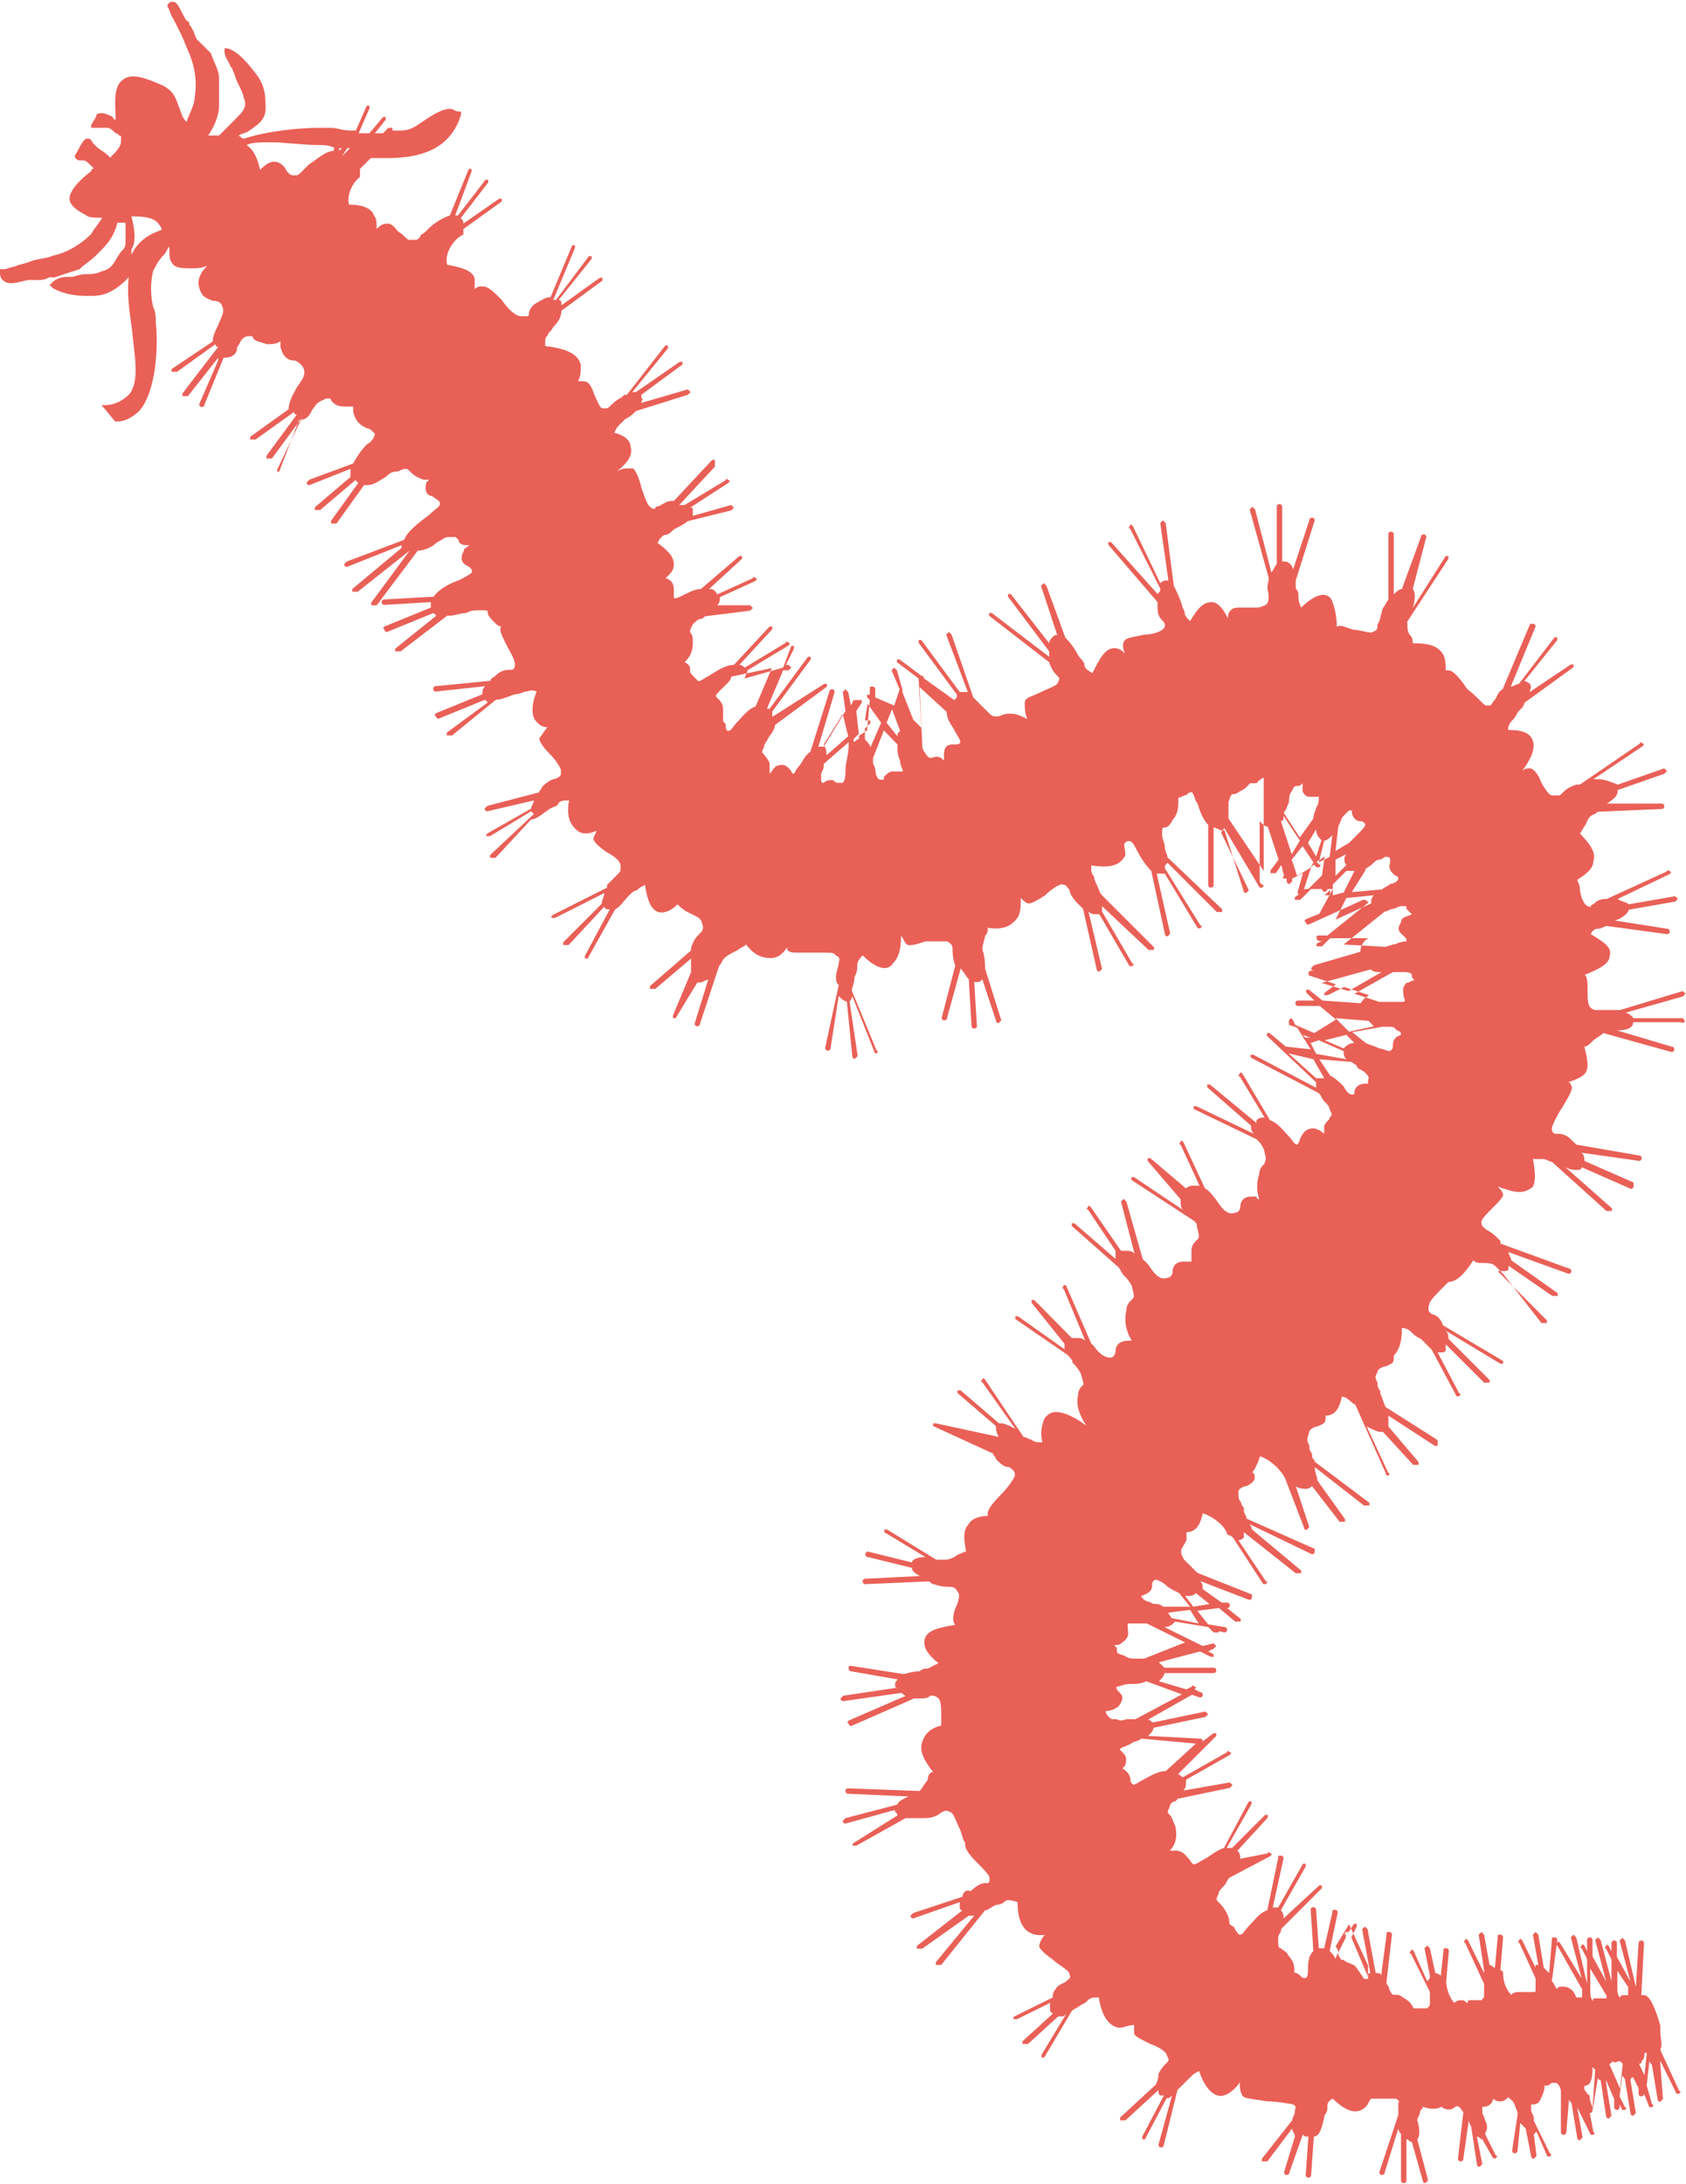 <?xml version="1.0" encoding="utf-8"?>
<!-- Generator: Adobe Illustrator 17.1.0, SVG Export Plug-In . SVG Version: 6.00 Build 0)  -->
<!DOCTYPE svg PUBLIC "-//W3C//DTD SVG 1.1//EN" "http://www.w3.org/Graphics/SVG/1.1/DTD/svg11.dtd">
<svg version="1.1" id="Layer_1" xmlns="http://www.w3.org/2000/svg" xmlns:xlink="http://www.w3.org/1999/xlink" x="0px" y="0px"
	 viewBox="210 64.2 373.3 483.5" enable-background="new 210 64.2 373.3 483.5" xml:space="preserve">
<path fill="#E96057" d="M582.6,289.6L582.6,289.6h-10.9c-0.6-0.6-1.2-1.2-1.8-1.2l12.7-3.6l0.6-0.6l-0.6-0.6l-13.9,4.2
	c-0.6,0-0.6,0-1.2,0c-1.8,0-3,0-3.6,0c-0.6,0-0.6,0-0.6,0s-0.6,0-1.2-0.6c-0.6-0.6-0.6-2.4-0.6-3.6c0-1.8,0-3-0.6-3.6
	c3-1.2,5.5-2.4,5.5-4.2c0.6-1.8-1.2-3-4.2-4.8c0.6-1.2,1.2-1.2,1.8-1.2c0.6,0,1.2-0.6,1.8-0.6l13.3,1.8l0,0c0,0,0.6,0,0.6-0.6
	c0,0,0-0.6-0.6-0.6l-11.5-1.8c1.8-0.6,3-1.8,3-2.4l10.3-1.8l0.6-0.6l-0.6-0.6l-10.3,1.8c-0.6-0.6-1.8-0.6-2.4-1.2l11.5-5.5
	c0,0,0.6-0.6,0-0.6c0,0-0.6-0.6-0.6,0l-13.3,6.1l0,0c-1.8,0-2.4,0.6-3,1.2c-0.6,0-0.6,0.6-0.6,0.6s-0.6,0-1.2-0.6
	c-0.6-0.6-1.2-2.4-1.2-3.6c0-0.6-0.6-1.8-0.6-1.8c1.8-1.2,3.6-2.4,3.6-4.2c0.6-1.8-0.6-3.6-3-6.1c0.6-0.6,0.6-1.2,1.2-1.8
	c0.6-1.2,0.6-1.8,1.8-2.4c0.6,0,0.6-0.6,1.2-0.6l13.9-0.6c0,0,0.6,0,0.6-0.6c0,0,0-0.6-0.6-0.6l0,0h-12.1c1.8-1.2,2.4-1.8,2.4-3
	l10.3-3.6l0.6-0.6l-0.6-0.6l-10.3,3.6c-3-1.2-3.6-1.2-4.8-1.2h-0.6l10.9-7.3c0,0,0.6-0.6,0-0.6c0,0-0.6-0.6-0.6,0l-13.3,9.1H559
	c-1.8,0.6-2.4,1.2-3,1.8c-0.6,0.6-0.6,0.6-1.2,0.6c0,0-0.6,0-1.2,0c-0.6,0-1.8-1.8-2.4-3c-0.6-1.8-1.8-3-2.4-3l0,0
	c-0.6,0-1.2,0-1.8,0.6c1.8-2.4,3-4.8,2.4-6.7c-0.6-1.8-2.4-2.4-5.5-2.4l0,0c0-1.2,0.6-1.8,1.2-2.4c0.6-0.6,0.6-1.2,1.2-1.8
	c0.6-0.6,1.2-1.2,1.2-1.8l10.9-7.9v-0.6h-0.6l-9.1,6.1c0-0.6,0.6-1.2,0-1.8c0,0-0.6-0.6-1.2-0.6l7.3-9.1v-0.6h-0.6l-7.9,10.3
	c-0.6,0-1.2,0.6-1.8,0.6l5.5-13.3c0,0,0-0.6-0.6-0.6h-0.6l-6.1,14.5c-1.2,0.6-1.2,1.8-1.8,2.4c-0.6,0.6-0.6,1.2-1.2,1.2
	c0,0,0,0-0.6,0s-2.4-2.4-4.2-3.6c-2.4-3.6-3.6-4.2-4.2-4.2l0,0h-0.6c0-1.2,0-2.4-0.6-3.6c-1.2-1.8-3-2.4-6.7-2.4
	c0-0.6,0-1.2-0.6-1.8c-0.6-0.6-0.6-1.8-0.6-3l9.1-13.9v-0.6h-0.6l-7.3,11.5c0.6-1.8,0.6-3.6,0-4.2l0,0l3-11.5c0,0,0-0.6-0.6-0.6
	c0,0-0.6,0-0.6,0.6l-4.2,11.5c-0.6,0-1.2,0.6-1.8,1.2v-13.3c0,0,0-0.6-0.6-0.6l0,0c0,0-0.6,0-0.6,0.6v14.5c-0.6,0.6-0.6,1.2-1.2,1.8
	c-0.6,1.8-0.6,3-1.2,3.6c0,1.2,0,1.2-1.2,1.8c0,0,0,0-0.6,0c-0.6,0-2.4-0.6-3.6-0.6c-1.8-0.6-3-1.2-3.6-0.6c0-2.4-0.6-4.8-1.2-6.1
	c-1.2-1.8-3.6-1.2-6.7,1.8c-0.6-1.2-0.6-1.8-0.6-2.4s0-1.2-0.6-1.8c0-0.6,0-1.2,0-1.8l4.2-13.3c0,0,0-0.6-0.6-0.6c0,0-0.6,0-0.6,0.6
	l-3.6,10.9c0-0.6-0.6-1.2-0.6-1.2s-0.6-0.6-1.2-0.6c0,0,0,0-0.6,0v-12.1c0,0,0-0.6-0.6-0.6c0,0-0.6,0-0.6,0.6v12.7
	c-0.6,0.6-0.6,1.2-1.2,1.8l-3.6-13.9l-0.6-0.6l-0.6,0.6l4.2,15.1v0.6c-0.6,1.8,0,2.4,0,3.6c0,0.6,0,1.2-0.6,1.8c0,0-1.2,0.6-1.8,0.6
	c-0.6,0-1.2,0-1.8,0c-0.6,0-1.2,0-1.8,0c-1.2,0-1.8,0-2.4,0.6c-0.6,0.6-0.6,1.2-0.6,1.8c-1.2-2.4-2.4-3.6-3.6-3.6
	c-1.8,0-3,1.2-4.8,4.2c-0.6-0.6-1.2-1.2-1.2-1.8s-0.6-1.2-0.6-1.8c-0.6-1.8-1.2-3-1.8-4.2l-1.8-13.9l-0.6-0.6l-0.6,0.6l1.8,12.7
	h-0.6c0,0-0.6,0-1.2,0.6l0,0l-6.1-12.7c0,0-0.6-0.6-0.6,0c0,0-0.6,0.6,0,0.6l6.7,13.3c0,0.6,0,0.6-0.6,1.2l-10.3-11.5h-0.6v0.6
	l10.9,12.7c0,0.6,0,1.2,0,1.2c0,1.8,0.6,2.4,1.2,3c0.6,0.6,0.6,1.2,0,1.8c-0.6,0.6-2.4,1.2-4.2,1.2c-2.4,0.6-3.6,0.6-4.2,1.2
	c-0.6,0.6-0.6,1.8,0,3c-0.6-0.6-1.2-1.2-2.4-1.2c-1.8,0-3,1.8-4.8,5.5c-1.2-0.6-1.8-1.2-1.8-1.8s-0.6-1.2-1.2-1.8
	c-1.2-2.4-2.4-3.6-3-4.2l-4.2-11.5l-0.6-0.6l-0.6,0.6l3.6,10.9c-0.6,0-0.6,0-1.2,0.6c0,0-0.6,0.6-0.6,1.2l-8.5-10.9h-0.6v0.6
	l9.1,12.1c0,0.6,0,0.6,0,1.2l-12.7-9.7h-0.6v0.6l13.3,10.3l0,0c0.6,1.8,1.2,2.4,1.8,3c0.6,0.6,0.6,0.6,0,1.8
	c-0.6,0.6-2.4,1.2-3.6,1.8c-2.4,1.2-3.6,1.2-3.6,2.4s0,2.4,0.6,3.6c-1.2-0.6-2.4-1.2-3.6-1.2c0,0,0,0-0.6,0c-1.2,0-1.8,0.6-2.4,0.6
	h-0.6c0,0-0.6,0-1.2-0.6c-0.6-0.6-1.2-1.2-1.8-1.8c-0.6-0.6-1.2-1.2-1.8-1.8l-4.8-13.9l-0.6-0.6l-0.6,0.6l4.8,12.7
	c-0.6,0-1.2,0-1.8,0l0,0l0,0l0,0l-8.5-11.5h-0.6v0.6l8.5,11.5c0,0.6,0,0.6-0.6,1.2l-6.7-4.8c0,0,0-0.6-0.6-0.6l0,0l-4.8-3.6h-0.6
	v0.6l4.8,3.6l0.6,10.9c-0.6-0.6-1.2-1.2-1.8-1.8l0,0l0,0l-2.4-6.1c0,0,0,0,0-0.6l-1.2-4.2l-0.6-0.6l-0.6,0.6l1.8,4.2l-1.2,3.6
	l-4.2-1.8v-1.8c0,0,0-0.6-0.6-0.6c-0.6,0-0.6,0-0.6,0.6v1.2c0,0,0,0-0.6,0v0.6l0.6,0.6l-0.6,6.7l-1.8,1.2l-0.6-5.5l1.2-1.8v-0.6H399
	l-0.6,1.2l-0.6-3l-0.6-0.6l-0.6,0.6l0.6,4.2l-4.8,7.9c0,0,0,0-0.6,0s-0.6,0-0.6,0l3.6-12.1c0,0,0-0.6-0.6-0.6c0,0-0.6,0-0.6,0.6
	l-4.2,13.3c-1.2,0.6-1.8,2.4-2.4,3s-1.2,1.8-1.2,1.8s-0.6,0-0.6-0.6c-0.6-0.6-1.2-1.8-3-1.2c-0.6,0-1.2,1.2-1.8,1.8
	c0-0.6,0-1.8,0-2.4c-0.6-1.2-1.2-1.8-1.2-1.8c-0.6-0.6-0.6-0.6,0-1.8c0-0.6,0.6-1.2,1.2-2.4c0.6-0.6,1.2-1.8,1.2-2.4l11.5-8.5v-0.6
	h-0.6l-11.5,7.3c0-0.6,0-0.6,0-1.2l8.5-11.5v-0.6h-0.6l-8.5,11.5h-0.6l3.6-8.5h1.2l0.6-0.6l-0.6-0.6h-0.6l1.8-3.6v-0.6h-0.6
	l-1.8,4.8l-8.5,2.4c0-0.6,0.6-1.2,0.6-1.8l9.1-5.5c0,0,0.6-0.6,0-0.6c0,0-0.6-0.6-0.6,0l-9.1,5.5c0,0-0.6-0.6-1.2-0.6l7.3-7.9v-0.6
	h-0.6l-7.9,8.5l0,0c-1.8,0-3.6,1.2-5.5,2.4c-1.2,0.6-1.8,1.2-2.4,1.2c-1.8-1.8-1.8-1.8-1.8-2.4s0-1.2-1.2-1.8
	c1.2-1.2,1.8-2.4,1.8-4.2c0-1.2,0-1.8-0.6-2.4c0-0.6,0-0.6,0.6-1.8c0.6-0.6,1.2-1.2,1.8-1.2s0.6-0.6,1.2-0.6l9.7-1.2l0.6-0.6
	l-0.6-0.6h-7.3c0.6-0.6,0.6-1.2,0.6-1.8l0,0l0,0l0,0l7.9-3.6c0,0,0.6-0.6,0-0.6c0,0-0.6-0.6-0.6,0l-7.9,3.6
	c-0.6-1.2-1.2-1.2-1.8-1.2l7.3-6.7v-0.6h-0.6l-8.5,7.3c-1.2,0-2.4,0.6-3.6,1.2s-2.4,1.2-2.4,0.6s0-0.6,0-1.2c0-1.2,0-2.4-1.8-3l0,0
	c1.2-1.2,1.8-1.8,1.8-3c0-1.8-1.2-3-3.6-4.8c0.6-1.2,1.2-1.8,1.8-1.8s1.2-0.6,1.8-1.2c1.2-0.6,2.4-1.2,3-1.8l9.7-2.4l0.6-0.6
	l-0.6-0.6l-8.5,2.4c0-0.6,0-0.6,0-1.2s0-0.6-0.6-0.6l8.5-5.5c0,0,0.6-0.6,0-0.6c0,0-0.6-0.6-0.6,0l-9.1,5.5c-0.6,0-0.6,0-1.2,0
	l7.9-8.5V166h-0.6l-8.5,9.1h-0.6c-1.2,0-2.4,1.2-3,1.2s-0.6,0.6-0.6,0.6s-0.6,0-1.2-0.6s-1.2-2.4-1.8-4.2c-0.6-2.4-1.2-3.6-1.8-4.2
	c-0.6,0-0.6,0-1.2,0s-1.2,0-2.4,0.6c2.4-1.8,3.6-3.6,3-5.5c0-1.2-1.2-2.4-3.6-3c0.6-1.2,0.6-1.2,1.2-1.8s0.6-0.6,1.2-1.2
	c1.2-0.6,1.8-1.2,2.4-1.8l11.5-3.6l0.6-0.6l-0.6-0.6l-10.3,3c0-0.6,0.6-0.6,0-1.2c0,0,0,0,0-0.6l9.1-6.7v-0.6h-0.6l-9.7,6.7H350l0,0
	l7.9-9.7v-0.6h-0.6l-8.5,10.9c-0.6,0-0.6,0-1.2,0.6c-1.2,0.6-1.8,1.2-2.4,1.8s-0.6,0.6-1.2,0.6h-0.6c-0.6,0-1.2-1.8-1.8-3
	c-0.6-1.8-1.2-3-2.4-3l0,0c-0.6,0-1.2,0-1.2,0c0.6-1.2,0.6-2.4,0.6-3.6c-0.6-2.4-3-3.6-7.9-4.2c0-1.8,0-1.8,0.6-2.4
	c0-0.6,0.6-0.6,1.2-1.8c1.2-1.2,1.8-2.4,1.8-3.6l9.1-6.7v-0.6h-0.6l-8.5,6.1c0,0,0,0,0-0.6s-0.6-0.6-0.6-0.6l7.3-9.1v-0.6h-0.6
	l-7.3,9.7h-0.6l4.8-11.5v-0.6h-0.6l-4.8,11.5c-1.2,0-1.8,0.6-3,1.2s-1.8,1.8-1.8,2.4c0,0.6,0,0.6-0.6,0.6c0,0-0.6,0-1.2,0
	c-1.2,0-3-1.8-4.2-3.6c-1.8-1.8-3-3-4.2-3c-0.6,0-1.2,0-1.8,0.6c0-1.2,0-1.8,0-2.4c-0.6-1.8-3-2.4-6.1-3c-0.6-2.4,1.2-5.5,3.6-6.7
	l0,0l0,0c0-0.6,0-0.6,0-1.2l8.5-6.1v-0.6h-0.6l-7.9,5.5c0-0.6,0-0.6-0.6-1.2l6.1-7.9v-0.6h-0.6l-6.1,7.9h-0.6l3.6-9.7v-0.6h-0.6
	l-4.2,10.3c-1.8,0.6-3.6,1.8-4.8,3l-0.6,0.6c-0.6,0.6-1.2,0.6-1.2,1.2c-0.6,0.6-0.6,0.6-1.2,0.6c0,0-0.6,0-1.2,0s-1.2-1.2-2.4-1.8
	c-0.6-0.6-1.2-1.8-2.4-1.8l0,0c-1.2,0-1.8,0.6-2.4,1.2c0-1.2,0-2.4-0.6-3c-0.6-1.8-3-2.4-5.5-2.4l0,0c-0.6-1.8,0.6-4.8,2.4-6.1l0,0
	l0,0c0-0.6,0-1.2,0-1.8l2.4-2.4c1.2,0,2.4,0,3.6,0c6.1,0,13.9-1.2,16.4-9.7v-0.6h-0.6c-0.6,0-1.2-0.6-1.8-0.6
	c-1.8,0-3.6,1.2-5.5,2.4s-3,2.4-5.5,2.4c-0.6,0-1.2,0-1.8,0l0,0v-0.6H296l-1.2,1.2c-0.6,0-1.2,0-1.8,0l2.4-3v-0.6h-0.6l-3,3.6
	c-0.6,0-1.2,0-2.4,0l2.4-5.5v-0.6h-0.6l-2.4,5.5c-0.6,0-0.6,0-1.2,0c-1.8,0-3-0.6-4.2-0.6c-0.6,0-1.8,0-3,0
	c-3.6,0-10.9,0.6-16.4,2.4c-0.6,0-0.6-0.6-1.2-0.6c0.6-0.6,1.8-0.6,2.4-1.2c1.8-1.2,3.6-2.4,3.6-4.8s0-4.8-1.8-7.3
	c-1.8-2.4-4.2-5.5-6.7-6.1h-0.6v0.6c0,1.2,0.6,1.8,1.2,3c0,0.6,0.6,0.6,0.6,1.2c0.6,1.2,0.6,1.8,1.2,3s1.2,2.4,1.2,3
	c1.2,2.4-0.6,3.6-2.4,5.5c-0.6,0.6-0.6,0.6-1.2,1.2s-1.2,1.2-1.8,1.8l0,0c-1.2,0-1.8,0-2.4,0l0,0l0,0c1.2-1.8,2.4-4.2,2.4-6.7
	c0-0.6,0-0.6,0-1.2c0-1.8,0-3,0-4.8s-1.2-3.6-1.8-5.5l-3-3c-0.6-0.6-0.6-1.8-1.2-2.4c0-0.6-0.6-0.6-0.6-1.2c0,0,0-0.6-0.6-0.6
	c-1.2-1.8-1.8-4.2-3-4.2c-0.6,0-0.6,0-1.2,0.6l0,0v0.6c0.6,0.6,0.6,1.8,1.2,2.4c0.6,1.2,1.2,2.4,1.8,3.6s1.2,3,1.8,4.2
	c1.2,3,1.8,6.1,1.2,9.7c0,1.8-1.2,3.6-1.8,5.5c-1.2-1.2-1.2-2.4-1.8-3.6c-0.6-1.8-1.2-3.6-4.2-4.8c-4.2-1.8-6.7-2.4-8.5-0.6
	c-1.8,1.8-1.2,5.5-1.2,8.5l0,0c0,0-0.6,0-0.6-0.6c-1.2-0.6-2.4-1.2-3.6-0.6l0,0l0,0c0,0.6-0.6,1.2-1.2,2.4v0.6h0.6
	c0.6,0,1.2,0,1.8,0s0.6,0,1.2,0s1.2,0.6,1.8,1.2c0.6,0,0.6,0.6,1.2,0.6l0,0c0,0.6,0,0.6,0,1.2c0,1.2-1.2,2.4-2.4,3.6l-0.6-0.6
	c-0.6-0.6-1.8-1.2-2.4-1.8l-0.6-0.6c-0.6-0.6-0.6-1.2-1.2-1.2h-0.6l-0.6,0.6c-1.2,1.8-1.2,2.4-1.8,3c0,0.6,0,0.6,0,0.6
	c0.6,0.6,0.6,0.6,1.2,0.6l0,0h0.6c0.6,0,1.2,0.6,1.8,1.2l0.6,0.6c0,0-0.6,0-0.6,0.6c-2.4,1.8-4.8,4.2-4.8,6.1c0,1.2,1.2,2.4,3.6,3.6
	c0.6,0.6,1.8,0.6,3.6,0.6c-0.6,1.2-1.8,2.4-2.4,3.6c-2.4,2.4-5.5,4.2-8.5,4.8c-1.2,0.6-3,0.6-4.8,1.2c-1.2,0.6-2.4,0.6-3.6,1.2
	c-0.6,0-1.8,0.6-2.4,0.6H210v0.6c0,0.6,0,1.2,0.6,1.8c1.2,1.2,3,0.6,5.5,0c0.6,0,0.6,0,0.6,0c0.6,0,1.2,0,1.2,0c1.2,0,1.8,0,3-0.6
	c0.6,0,0.6,0,1.2,0c1.8-0.6,3.6-1.2,5.5-1.8c1.2-1.2,2.4-1.8,3.6-3c0.6-0.6,0.6-0.6,1.2-1.2c1.8-1.8,3-3.6,3.6-6.1
	c0.6,0,0.6,0,1.2,0h0.6c0,1.2,0,3,0,4.2c0,0.6,0,1.2-0.6,1.8c-1.8,1.8-1.8,4.2-4.8,4.8c-1.2,0.6-2.4,0.6-3.6,0.6s-2.4,0.6-3,0.6
	s-0.6,0-1.2,0c-1.2,0-2.4,0.6-3,1.2l-0.6,0.6l0.6,0.6c1.8,1.2,4.8,1.8,7.3,1.8c0.6,0,1.2,0,1.8,0c3,0,5.5-1.8,7.3-3.6
	c0.6-0.6,0.6-0.6,0.6-1.2c-0.6,3.6,0,7.9,0.6,12.1c0.6,6.1,1.8,11.5-0.6,14.5c-1.2,1.2-3,2.4-5.5,2.4h-0.6l3,3.6h0.6
	c1.8,0,3.6-1.2,4.8-2.4c3.6-4.2,4.2-13.9,3.6-19.4c0-1.2,0-2.4-0.6-3.6c-0.6-2.4-0.6-5.5,0-7.9c0.6-1.2,1.2-2.4,2.4-3.6
	c0.6-0.6,0.6-1.2,1.2-1.8c0,0,0,0,0,0.6c0,1.2,0,2.4,0.6,3c0.6,1.2,2.4,1.2,4.2,1.2c1.2,0,2.4,0,3.6-0.6c-1.2,1.2-2.4,3-1.8,4.8
	c0.6,2.4,1.8,2.4,3,3c0.6,0,1.2,0,1.8,0.6c1.2,1.8,0,3-0.6,4.8c-0.6,1.2-1.2,2.4-1.2,3.6l-9.1,6.1v0.6c0,0,0,0,0.6,0c0,0,0,0,0.6,0
	l8.5-6.1c0,0,0,0.6,0.6,0.6l-7.9,10.3v0.6c0,0,0,0,0.6,0h0.6l6.7-8.5c0,0,0,0,0,0.6l0,0l-4.2,9.7c0,0,0,0.6,0.6,0.6l0,0
	c0,0,0.6,0,0.6-0.6l4.2-10.3c2.4,0,3-1.2,3-2.4c0.6-0.6,0.6-1.2,1.2-1.8s1.2-0.6,1.8-0.6c0,0,0.6,0,0.6,0.6c0.6,0.6,1.2,0.6,3,1.2
	c1.2,0,1.8,0,3-0.6c0,0.6,0,1.2,0,1.2c0.6,2.4,1.8,3,3,3c0.6,0,1.2,0.6,1.8,1.2c1.2,1.8,0,3-1.2,4.8c-0.6,1.2-1.8,3-1.8,4.8
	l-8.5,6.1v0.6c0,0,0,0,0.6,0c0,0,0,0,0.6,0l8.5-6.1c0,0,0,0.6,0.6,0.6l-6.7,9.1v0.6c0,0,0,0,0.6,0h0.6l6.7-9.1l0,0l0,0l0,0
	l-5.5,11.5v0.6l0,0c0,0,0.6,0,0.6-0.6l4.2-10.9c1.8,0,2.4-1.2,3-2.4c0.6-0.6,0.6-1.2,1.8-1.8c1.2-0.6,1.2-0.6,1.8-0.6
	c0,0,0.6,0,0.6,0.6c0.6,0.6,1.2,1.2,3,1.2c0.6,0,1.2,0,1.8,0c0,0.6,0,1.2,0,1.2c0.6,2.4,1.8,3,3,3.6c0.6,0,1.2,0.6,1.8,1.2
	c0,0.6-0.6,1.8-1.8,2.4c-1.2,1.2-2.4,3-3,4.2l-9.7,3.6l-0.6,0.6c0,0,0,0.6,0.6,0.6l0,0l9.1-3.6c0,0.6,0,1.2,0,1.8l-7.9,6.7v0.6
	c0,0,0,0,0.6,0c0,0,0,0,0.6,0l7.9-6.7c0,0,0,0.6,0.6,0.6l0,0l0,0l0,0l-6.1,8.5v0.6c0,0,0,0,0.6,0h0.6l6.1-8.5c0,0,0,0,0.6,0
	c1.8,0,3-1.2,4.2-1.8c0.6-0.6,1.2-1.2,2.4-1.2c0.6,0,1.2-0.6,1.8-0.6s0.6,0,1.2,0.6s1.2,1.2,3,1.8c0.6,0,1.2,0,1.2,0l-0.6,0.6
	c-0.6,2.4,0.6,3,1.2,3c1.8,1.2,1.8,1.2,1.8,1.8s-1.2,1.2-2.4,2.4c-2.4,1.8-4.8,3.6-5.5,5.5l-12.7,4.8l-0.6,0.6c0,0,0,0.6,0.6,0.6
	l0,0l12.1-4.8v0.6l-10.9,9.1v0.6c0,0,0,0,0.6,0c0,0,0,0,0.6,0l11.5-9.1l0,0l-8.5,11.5v0.6c0,0,0,0,0.6,0h0.6l9.1-12.1
	c1.2,0,3-0.6,4.2-1.8c1.2-0.6,1.8-1.2,2.4-1.2s1.2,0,1.8,0c0,0,0,0,0.6,0.6c0,0.6,0.6,1.2,1.8,1.2h0.6c-0.6,0.6-1.2,0.6-1.2,1.2
	c-1.2,2.4,0,3,1.2,3.6c0.6,0.6,0.6,0.6,0.6,1.2c-0.6,0.6-1.8,1.2-3,1.8c-1.8,0.6-4.2,1.8-5.5,3.6l-10.9,0.6c0,0-0.6,0-0.6,0.6
	c0,0,0,0.6,0.6,0.6l0,0l10.3-0.6c0,0.6,0,1.2,0,1.2l-10.3,4.2c0,0-0.6,0.6,0,0.6c0,0,0,0.6,0.6,0.6l0,0l10.3-4.2l0.6,0.6l-9.1,7.3
	v0.6c0,0,0,0,0.6,0c0,0,0,0,0.6,0l10.3-7.9h0.6c1.2,0,2.4-0.6,3.6-0.6c1.2-0.6,1.8-0.6,3-0.6l0,0c1.8,0,1.8,0,1.8,0.6
	s0.6,1.2,1.8,2.4c0.6,0.6,1.2,0.6,1.2,0.6l0,0c-0.6,0.6,0,1.8,1.2,4.2c0.6,1.2,1.8,3,1.8,4.2s-0.6,1.2-1.2,1.2s-1.8,0-3,1.2
	c-0.6,0.6-1.2,0.6-1.2,1.2l-12.1,1.2c0,0-0.6,0-0.6,0.6c0,0,0,0.6,0.6,0.6l0,0l10.9-1.2c-0.6,0.6-0.6,1.2-0.6,1.8l-10.3,4.2
	c0,0-0.6,0.6,0,0.6c0,0,0,0.6,0.6,0.6l0,0l10.3-4.2l0.6,0.6l-9.1,6.7v0.6c0,0,0,0,0.6,0c0,0,0,0,0.6,0l9.7-7.9
	c1.2,0,2.4-0.6,4.2-1.2c1.2,0,1.8-0.6,2.4-0.6c0.6,0,1.2-0.6,2.4,0c-1.2,3-1.2,5.5,0,6.7c0.6,0.6,1.2,1.2,2.4,1.2
	c-0.6,0.6-1.2,1.8-1.8,2.4c0,0.6,0.6,1.8,2.4,3.6c1.2,1.2,2.4,3,2.4,3.6c0,1.2,0,1.2-1.2,1.8c-0.6,0-1.8,0.6-3,1.8
	c0,0.6-0.6,0.6-0.6,1.2l-11.5,3l-0.6,0.6c0,0,0,0.6,0.6,0.6l0,0l10.3-2.4c0,0.6-0.6,1.2-0.6,1.8l-9.7,5.5c0,0-0.6,0.6,0,0.6
	c0,0,0,0,0.6,0l0,0l9.1-5.5l0,0l0.6,0.6l-9.7,9.1v0.6c0,0,0,0,0.6,0c0,0,0,0,0.6,0l7.9-8.5c1.2,0,2.4-1.2,4.2-2.4
	c1.2-0.6,1.8-0.6,1.8-1.2c0.6-0.6,1.2-0.6,2.4-0.6l0,0c-0.6,3,0,4.8,1.2,6.1c0.6,0.6,1.2,1.2,2.4,1.2c0.6,0,1.2,0,2.4-0.6
	c0,0.6-0.6,1.2-0.6,1.8s1.2,1.8,3,3c1.2,0.6,3,1.8,3,3c0,1.2,0,1.2-0.6,1.8s-1.2,1.2-2.4,2.4c0,0,0,0,0,0.6l-12.1,6.1
	c0,0-0.6,0.6,0,0.6c0,0,0,0,0.6,0l0,0l10.9-5.5c0,0.6-0.6,1.8-0.6,2.4l-8.5,8.5v0.6c0,0,0,0,0.6,0s0,0,0.6,0l7.9-8.5l0,0
	c0,0.6,0.6,0.6,1.2,0.6l-5.5,10.3v0.6l0,0h0.6l6.1-10.9c1.2-0.6,1.8-1.8,3-3c0.6-0.6,1.2-1.2,1.8-1.2c0.6-0.6,0.6-0.6,1.8-1.2
	c0.6,4.2,1.8,6.1,3.6,6.1c1.2,0,2.4-0.6,3.6-1.8c0.6,0.6,1.2,1.2,2.4,1.8s3,1.2,3,2.4c0.6,1.2,0,1.8-0.6,2.4s-1.2,1.2-1.8,3v0.6
	l-9.1,7.9v0.6c0,0,0,0,0.6,0c0,0,0,0,0.6,0l7.9-6.7c0,1.2,0,2.4,0,3L359,289v0.6l0,0h0.6l4.8-7.9h0.6l0,0c0.6,0,1.2-0.6,1.8-0.6
	l-3,9.7c0,0,0,0.6,0.6,0.6l0,0c0,0,0.6,0,0.6-0.6l4.2-12.7c0.6-0.6,0.6-1.2,1.2-1.8s1.8-1.2,3-1.8c0.6-0.6,1.2-0.6,1.8-1.2
	c1.8,2.4,3.6,3,5.5,3c1.2,0,2.4-0.6,3.6-2.4v0.6c0.6,0.6,1.2,0.6,3,0.6c0.6,0,1.8,0,2.4,0s1.8,0,2.4,0c2.4,0,2.4,0,3,0.6
	c1.2,0.6,0.6,1.2,0.6,1.8c0,0.6-0.6,1.8-0.6,3c0,0.6,0,1.2,0.6,1.8l-3,13.9c0,0,0,0.6,0.6,0.6l0,0c0,0,0.6,0,0.6-0.6l1.8-11.5
	c0.6,0.6,1.2,1.2,1.8,1.2l1.2,12.1c0,0,0,0.6,0.6,0.6l0,0l0.6-0.6l-1.8-12.1c0,0,0.6-0.6,0.6-1.2l4.8,12.1c0,0,0,0.6,0.6,0.6l0,0
	c0,0,0.6-0.6,0-0.6l-5.5-13.3c0-0.6,0.6-1.8,0.6-3c0.6-1.2,0.6-1.8,0.6-2.4c0-0.6,0-1.2,1.2-2.4c3,3,5.5,3.6,6.7,1.8
	c1.2-1.2,1.8-3,1.8-6.1c0.6,0.6,0.6,1.2,1.2,1.8c0.6,0.6,2.4,0,4.2-0.6c1.8,0,3,0,4.2,0c0.6,0,0.6,0,0.6,0c1.2,0.6,1.2,1.2,1.2,1.8
	s0,1.8,0.6,3.6l-3,11.5c0,0,0,0.6,0.6,0.6l0,0c0,0,0.6,0,0.6-0.6l3-10.9c0.6,0.6,1.2,1.8,1.8,2.4l0.6,10.3c0,0,0,0.6,0.6,0.6l0,0
	c0,0,0.6,0,0.6-0.6l-0.6-9.7h0.6c0.6,0,0.6,0,1.2-0.6l0,0l3,9.1c0,0,0,0.6,0.6,0.6l0,0l0.6-0.6l-3.6-11.5c0-1.2,0-2.4-0.6-4.2
	c0-1.2,0.6-2.4,0.6-3c0.6-0.6,0.6-1.2,0.6-1.8c3.6,0.6,5.5-0.6,6.7-2.4c0.6-1.2,0.6-2.4,0.6-4.2c0.6,0.6,1.2,1.2,1.8,1.2
	c0.6,0,1.8-0.6,3.6-1.8c1.2-1.2,3-2.4,3.6-2.4l0,0c1.2,0,1.2,0.6,1.8,1.2c0,0.6,0.6,1.8,1.8,3c0.6,0.6,0.6,0.6,1.2,1.2l3,13.3
	c0,0,0,0.6,0.6,0.6l0,0l0.6-0.6l-3-12.7c0.6,0.6,1.2,0.6,1.8,0.6c0,0,0,0,0.6,0l6.7,11.5c0,0,0,0,0.6,0l0,0c0,0,0.6-0.6,0-0.6
	l-6.7-11.5l0,0c0-0.6,0-0.6,0-1.2l10.3,9.7c0,0,0,0,0.6,0c0,0,0,0,0.6,0v-0.6l-11.5-11.5c-0.6-0.6-0.6-1.2-1.2-2.4
	c-0.6-1.2-0.6-1.8-0.6-1.8c-0.6-0.6-0.6-1.2-0.6-2.4c4.2,0.6,6.1,0,7.3-1.8c0.6-0.6,0-1.8,0-3c0.6-0.6,0.6-0.6,1.2-0.6
	c0.6,0,1.2,1.2,1.8,2.4c0.6,1.2,1.8,3,3,4.2l3,13.9c0,0,0,0.6,0.6,0.6l0,0l0.6-0.6l-3-13.3c0.6,0,0.6,0,1.2,0h0.6l7.3,12.1
	c0,0,0,0,0.6,0l0,0c0,0,0.6-0.6,0-0.6l-7.9-12.7c0-0.6,0-0.6,0.6-1.2l10.9,10.9c0,0,0,0,0.6,0c0,0,0,0,0.6,0v-0.6l-12.1-11.5
	c0-0.6-0.6-1.2-0.6-2.4c0-0.6-0.6-1.8-0.6-2.4c0-1.8,0-1.8,0.6-1.8c0.6,0,1.2-0.6,1.8-1.8c1.2-1.2,1.2-3,1.2-4.8l0,0
	c0.6,0,1.2-0.6,1.8-0.6c0.6-0.6,0.6-0.6,1.2-0.6c0.6,0.6,0.6,1.8,1.2,2.4c0.6,1.8,1.2,3.6,2.4,4.8v13.3c0,0,0,0.6,0.6,0.6l0,0
	c0,0,0.6,0,0.6-0.6v-12.7c0.6,0,1.2,0.6,1.8,0.6h0.6l0,0l4.2,13.3c0,0,0,0.6,0.6,0.6l0,0l0.6-0.6l-6.1-12.7c0-0.6,0.6-0.6,0.6-1.2
	l7.9,13.3c0,0,0,0,0.6,0l0,0c0,0,0.6-0.6,0-0.6l-0.6-0.6V246c0.6,0.6,1.2,1.2,1.8,1.2l0,0l2.4,7.3l-1.8,2.4v0.6c0,0,0,0,0.6,0h0.6
	l1.2-1.8l0.6,2.4l0,0c0,0-0.6,0.6,0,0.6c0,0,0,0,0.6,0l0,0v0.6c0,0,0,0.6,0.6,0.6l0,0l0.6-0.6v-0.6l2.4-1.2l-1.2,4.2
	c0,0,0,0.6,0.6,0.6l0,0c0,0,0.6,0,0.6-0.6l1.8-5.5l0.6-0.6l0.6,0.6c0,0,0,0,0.6,0l0,0c0,0,0.6-0.6,0-0.6l-0.6-0.6l1.8-1.2l-0.6,4.2
	l-3,3h-0.6c0,0-0.6,0-0.6,0.6l0,0l-1.8,1.2v0.6c0,0,0,0,0.6,0c0,0,0,0,0.6,0l2.4-2.4h2.4c0,0,0,0.6,0.6,0.6l0,0c0,0,0.6,0,0.6-0.6
	l0,0h1.2l-3,5.5l-3,1.2c0,0-0.6,0.6,0,0.6c0,0,0,0.6,0.6,0.6l0,0l12.1-5.5l0,0l0,0c0.6,0,0.6,0,1.2,0.6l-9.1,7.3h-1.8
	c-0.6,0-0.6,0-0.6,0.6c0,0,0,0.6,0.6,0.6h0.6l-1.2,0.6v0.6c0,0,0,0,0.6,0c0,0,0,0,0.6,0l1.8-1.8h8.5c-1.2,0.6-1.8,1.8-1.8,3l-10.3,3
	l-0.6,0.6c0,0,0,0.6,0.6,0.6h-0.6c0,0-0.6,0-0.6,0.6c0,0,0,0.6,0.6,0.6l5.5,1.8l-2.4,1.8c0,0-0.6,0.6,0,0.6c0,0,0,0,0.6,0l0,0
	l3.6-1.8l5.5,1.8c-0.6,0.6-1.2,0.6-1.8,1.8l-8.5-0.6l-3-2.4h-0.6v0.6l1.8,1.8h-3.6c0,0-0.6,0-0.6,0.6c0,0,0,0.6,0.6,0.6h4.8l3.6,3
	l-4.8,3l-4.2-1.8l-0.6-1.2c0,0-0.6-0.6-0.6,0c0,0-0.6,0.6,0,0.6l0,0H496h-0.6v0.6l1.8,0.6l3,4.8l-5.5-0.6l0,0l-3.6-3h-0.6v0.6
	l10.9,10.3c0,0.6,0,0.6,0,1.2l-13.9-7.3h-0.6v0.6l15.1,7.9c0.6,0.6,0.6,1.2,1.2,1.8c0.6,0.6,1.2,1.2,1.2,1.8c0.6,1.2,0.6,1.2,0,1.8
	c0,0.6-0.6,0.6-1.2,1.8c0,0.6,0,1.2,0,1.8c-0.6-0.6-1.8-1.2-2.4-1.2c-1.8,0-2.4,1.2-3,2.4c0,0.6-0.6,1.2-0.6,1.2
	c-0.6,0-1.2-1.2-1.8-1.8c-1.2-1.2-2.4-3-4.2-3.6l-6.1-10.3c0,0-0.6-0.6-0.6,0c0,0-0.6,0.6,0,0.6l5.5,9.1c-0.6,0-1.2,0-1.8,0.6l0,0
	l0,0c0,0,0,0,0,0.6l-10.3-8.5h-0.6v0.6l9.7,8.5c0,0.6,0,1.2,0.6,1.8l-12.7-6.1h-0.6v0.6l13.9,6.7l0.6,0.6c0.6,0.6,1.2,1.8,1.2,2.4
	c0.6,1.8,0,1.8,0,2.4c-0.6,0.6-1.2,1.2-1.2,2.4c-0.6,1.8-0.6,3.6,0,5.5c0,0-0.6,0-0.6-0.6c-0.6,0-0.6,0-1.2,0
	c-1.8,0-2.4,1.2-2.4,2.4c0,0.6-0.6,1.2-1.2,1.2c-1.8,0.6-3-1.2-4.2-3c-0.6-0.6-1.2-1.8-2.4-2.4l-4.8-10.3c0,0-0.6-0.6-0.6,0
	c0,0-0.6,0.6,0,0.6l4.2,9.1c-0.6,0-0.6,0-1.2,0c-0.6,0-1.2,0-1.8,0.6l0,0l-7.9-6.7h-0.6v0.6l7.3,8.5c0,1.2,0,1.8,0.6,2.4l-10.9-7.3
	h-0.6v0.6l13.9,9.1c0.6,0.6,0.6,0.6,0.6,1.2c0.6,2.4,0.6,2.4,0,3c-0.6,0.6-1.2,1.2-1.2,2.4c0,0.6,0,1.8,0,2.4h-0.6
	c-0.6,0-0.6,0-1.2,0c-1.8,0-2.4,1.2-2.4,2.4c0,0.6-0.6,1.2-1.2,1.2c-1.8,0.6-3-1.2-4.2-3c-0.6-0.6-0.6-0.6-1.2-1.2l-3.6-12.7
	l-0.6-0.6l-0.6,0.6l3,11.5c-0.6-0.6-1.2-0.6-2.4-0.6h-0.6l-6.7-9.7c0,0-0.6-0.6-0.6,0c0,0-0.6,0.6,0,0.6l6.1,9.1l0,0l0,0l0,0
	c0,0.6,0,1.2,0,1.8l-9.1-7.9h-0.6v0.6l10.3,9.1c0.6,0.6,0.6,1.2,1.2,1.8c0.6,0.6,1.2,1.2,1.8,2.4c0.6,2.4,0.6,2.4,0,3
	c-0.6,0.6-1.2,1.2-1.2,2.4c-0.6,2.4,0,4.8,1.2,6.7c0,0,0,0-0.6,0c-2.4,0-3,1.2-3,2.4c0,0.6-0.6,1.2-0.6,1.2c-1.2,0.6-3-0.6-4.2-2.4
	l-0.6-0.6l-5.5-12.7c0,0-0.6-0.6-0.6,0c0,0-0.6,0.6,0,0.6l4.8,11.5c-0.6-0.6-1.2-0.6-2.4-0.6h-0.6L439,352h-0.6v0.6l7.3,9.1l0,0l0,0
	l0,0c0,0.6,0,1.2,0,1.2l-10.3-7.3h-0.6v0.6l11.5,7.9c0.6,0.6,1.2,1.2,1.2,1.8c0.6,0.6,1.2,1.2,1.8,2.4c0.6,1.8,0.6,2.4,0.6,2.4
	c-0.6,0.6-1.2,1.2-1.2,2.4c-0.6,2.4,0.6,4.8,1.8,6.7c-2.4-1.8-4.8-3-6.7-3c-1.2,0-1.8,0.6-2.4,1.2c-0.6,1.2-1.2,3-0.6,5.5
	c-1.2,0-1.8,0-2.4-0.6c-0.6,0-1.2-0.6-1.8-0.6l-8.5-12.7c0,0-0.6-0.6-0.6,0c0,0-0.6,0.6,0,0.6l7.3,10.3c-1.2-0.6-2.4-1.2-3-1.2
	c-0.6,0-0.6,0-0.6,0l-8.5-7.3H422v0.6l8.5,7.3c0,0.6,0,1.2,0.6,2.4l-13.9-3h-0.6v0.6l13.3,6.1c0,0.6,0.6,0.6,0.6,1.2
	c1.2,1.2,1.8,1.8,3,1.8c0.6,0.6,1.2,0.6,1.2,1.8c0,0.6-1.8,3-3,4.2c-2.4,2.4-3,3.6-3,4.2v0.6c-1.8,0-3.6,0.6-4.2,1.8
	c-1.2,1.2-1.2,3-0.6,6.1c-0.6,0-1.2,0.6-1.8,0.6c-0.6,0.6-1.8,1.2-3,1.2c-0.6,0-1.2,0-1.8,0l-10.9-6.7h-0.6v0.6l9.1,5.5
	c-1.8,0-3,0.6-3,1.2l-9.7-2.4c0,0-0.6,0-0.6,0.6c0,0,0,0.6,0.6,0.6l9.7,2.4c0,0.6,0.6,1.2,1.8,1.8l-12.1,0.6c0,0-0.6,0-0.6,0.6
	c0,0,0,0.6,0.6,0.6l0,0l13.9-0.6c0.6,0,0.6,0.6,1.2,0.6c1.8,0.6,3,0.6,3.6,0.6s1.2,0,1.8,1.2c0.6,0.6,0,2.4-0.6,3.6
	c-0.6,1.8-0.6,3,0,3.6c-3.6,0.6-6.1,1.2-6.7,3c-0.6,1.8,0.6,3.6,3,5.5c-1.2,0.6-1.2,0.6-2.4,1.2c-0.6,0-1.2,0-1.8,0.6
	c-1.8,0-3,0.6-3.6,0.6l-11.5-1.8c-0.6,0-0.6,0-0.6,0.6c0,0,0,0.6,0.6,0.6l10.3,1.8c-0.6,0.6-0.6,0.6-0.6,1.2c0,0.6,0,0.6,0.6,0.6
	l-12.1,1.8l-0.6,0.6c0,0,0,0.6,0.6,0.6l0,0l12.7-1.8c0.6,0,0.6,0.6,1.2,0.6l-12.7,5.5c0,0-0.6,0.6,0,0.6c0,0,0,0.6,0.6,0.6l0,0
	l13.9-6.1h0.6c1.8,0,2.4,0,3-0.6c0.6,0,0.6,0,0.6,0s0.6,0,1.2,0.6c0.6,0.6,0.6,2.4,0.6,3.6c0,0.6,0,1.8,0,2.4
	c-2.4,0.6-3.6,1.8-4.2,3.6c-0.6,1.8,0,3.6,2.4,6.7c-0.6,0-1.2,0.6-1.2,1.8c-0.6,0.6-1.2,1.8-1.8,2.4l0,0l-15.8-0.6l0,0
	c0,0-0.6,0-0.6,0.6c0,0,0,0.6,0.6,0.6l13.3,0.6c-1.2,0.6-2.4,1.2-2.4,1.8l-11.5,3l-0.6,0.6c0,0,0,0.6,0.6,0.6l0,0l10.9-3l0,0
	c0,0.6,0.6,0.6,0.6,1.2l-9.7,6.1c0,0-0.6,0.6,0,0.6c0,0,0,0,0.6,0l0,0l10.9-6.1c0.6,0,1.2,0,1.8,0c0.6,0,1.8,0,2.4,0
	c1.8,0,3-0.6,3.6-1.2c1.2-0.6,1.2-0.6,2.4,0c0.6,0.6,1.2,2.4,1.8,3.6c0.6,1.2,0.6,2.4,1.2,3v0.6c0,0.6,0.6,1.8,2.4,3.6
	c1.2,1.2,3,3,3,3.6c0,1.2,0,1.2-1.2,1.2c-0.6,0-1.8,0.6-3,1.8c-1.2-0.6-1.8,0.6-1.8,1.2l-10.9,3.6l-0.6,0.6c0,0,0,0.6,0.6,0.6l0,0
	l10.3-3.6c0,0.6,0,0.6,0,1.2c0,0,0,0.6,0.6,0.6L413,495v0.6c0,0,0,0,0.6,0c0,0,0,0,0.6,0l10.3-7.3c0,0,0,0,0.6,0l0,0h0.6l-8.5,10.3
	v0.6c0,0,0,0,0.6,0h0.6l9.7-12.1c0.6,0,1.2-0.6,2.4-1.2c1.2,0,1.8-0.6,1.8-0.6c0.6-0.6,1.2-0.6,3,0c0,3,0.6,4.8,1.8,6.1
	c0.6,0.6,1.8,1.2,3,1.2c0.6,0,0.6,0,1.2,0c-0.6,0.6-1.2,1.8-1.2,2.4c0,0.6,1.2,1.8,3,3c1.2,1.2,3.6,2.4,3.6,3c0.6,1.2,0,1.2-0.6,1.8
	c-0.6,0.6-1.8,0.6-2.4,1.8c-0.6,0.6-0.6,1.2-0.6,1.8l-8.5,4.2c0,0-0.6,0.6,0,0.6c0,0,0,0,0.6,0l0,0l7.3-3.6c0,0.6,0,1.2,0,1.8
	c0,0,0,0,0.6,0.6l-6.7,6.1v0.6c0,0,0,0,0.6,0c0,0,0,0,0.6,0l6.7-6.1c0,0,0,0,0.6,0c0.6,0,0.6,0,1.2-0.6l-5.5,9.1v0.6l0,0h0.6
	l6.1-10.3c0.6-0.6,1.2-0.6,1.8-1.2c1.2-0.6,1.2-0.6,1.8-1.2c0.6-0.6,1.2-0.6,2.4-0.6c0.6,4.2,2.4,6.7,4.8,6.7c0.6,0,1.8-0.6,3-0.6
	c0,0.6,0,1.2,0,1.8c0,0.6,1.2,1.2,3.6,2.4c1.8,0.6,3.6,1.8,3.6,2.4c0.6,1.2,0.6,1.2,0,1.8c-0.6,0.6-1.2,1.2-1.8,2.4
	c0,0.6,0,1.2-0.6,2.4l-7.9,7.3v0.6c0,0,0,0,0.6,0c0,0,0,0,0.6,0l7.3-6.7c0,0.6,0,1.2,0.6,1.2c0,0,0,0,0.6,0l-4.8,9.1v0.6l0,0h0.6
	l4.8-9.1l0,0c0.6,0,0.6,0,1.2-0.6l-3,10.9c0,0,0,0.6,0.6,0.6l0,0c0,0,0.6,0,0.6-0.6l3-12.1c0.6-0.6,1.2-1.2,1.8-1.8
	c0.6-0.6,1.2-1.2,1.2-1.2c0.6-0.6,0.6-0.6,1.8-1.2c1.2,3.6,3,5.5,4.8,5.5c1.2,0,3-1.2,4.2-3c0,1.2,0,1.8,0.6,3
	c0.6,0.6,1.8,0.6,5.5,1.2c2.4,0,4.8,0.6,5.5,0.6c1.2,0.6,0.6,0.6,0.6,1.8c0,0.6-0.6,1.2-0.6,1.8l-6.7,8.5v0.6c0,0,0,0,0.6,0h0.6
	l5.5-7.3c0,0.6,0.6,1.2,0.6,1.8l-2.4,7.9c0,0,0,0.6,0.6,0.6l0,0c0,0,0.6,0,0.6-0.6l3-8.5c0,0.6,0.6,0.6,1.2,0.6l-0.6,8.5
	c0,0,0,0.6,0.6,0.6l0,0c0,0,0.6,0,0.6-0.6l0.6-8.5c1.2,0,1.8-1.8,2.4-4.8c0.6-0.6,0.6-1.2,0.6-1.8c0-0.6,0-1.2,1.2-1.8
	c3,3,5.5,3.6,7.3,1.8c0.6-0.6,0.6-1.2,1.2-1.8h0.6c0.6,0,1.2,0,1.2,0c0.6,0,1.2,0,1.8,0c1.2,0,1.8,0,1.8,0c1.2,0.6,0.6,0.6,0.6,1.2
	c0,0.6,0,1.2,0,2.4l-4.2,12.7c0,0,0,0.6,0.6,0.6l0,0c0,0,0.6,0,0.6-0.6l3-9.7c0,0.6,0.6,1.2,0.6,1.2v10.3c0,0,0,0.6,0.6,0.6l0,0
	c0,0,0.6,0,0.6-0.6v-9.1c0.6,0,0.6,0.6,1.2,0.6l0,0l2.4,8.5c0,0,0,0.6,0.6,0.6l0,0l0.6-0.6l-2.4-9.1c0.6-0.6,0.6-2.4,0-4.2
	c0-0.6,0.6-1.2,0.6-1.8c0-0.6,0.6-0.6,0.6-1.2c1.8,0.6,3,0.6,4.2,0l0,0c0.6,0.6,1.2,0.6,1.8,0.6c0.6,0,1.2-0.6,1.2-0.6
	c0.6,0,0.6-0.6,0.6,0c0.6,0,0.6,0.6,1.2,1.2l-1.2,10.3c0,0,0,0.6,0.6,0.6l0,0c0,0,0.6,0,0.6-0.6l1.2-8.5c0,0.6,0.6,1.2,0.6,1.8
	l1.2,7.9c0,0,0,0.6,0.6,0.6l0,0l0.6-0.6l-1.2-6.1c0.6,0,0.6,0.6,1.2,0.6l2.4,4.2c0,0,0,0,0.6,0l0,0c0,0,0.6-0.6,0-0.6l-2.4-4.8
	c0.6-1.2,0.6-1.8,0-3c0-0.6-0.6-1.2-0.6-1.8c0-1.2,0-1.2,0-1.2l0,0c0.6,0,1.2,0,1.8-0.6c0,0,0.6-0.6,0.6-1.2l0,0
	c0.6,0.6,1.2,0.6,1.8,0.6c0.6,0,1.2-0.6,1.2-0.6s0.6-0.6,0.6,0c1.2,0.6,1.2,1.8,1.8,3v0.6l-1.2,7.9c0,0,0,0.6,0.6,0.6l0,0
	c0,0,0.6,0,0.6-0.6l0.6-6.1c0.6,0.6,0.6,0.6,1.2,1.2l1.2,6.1c0,0,0,0.6,0.6,0.6l0,0l0.6-0.6l-0.6-4.8l0,0l0,0l0.6-0.6l2.4,5.5
	c0,0,0,0,0.6,0l0,0c0,0,0.6-0.6,0-0.6l-3.6-7.3c0,0,0,0,0-0.6c0-0.6-0.6-1.2-0.6-1.8c0-0.6,0-1.2,0-1.2l0,0c0.6,0,1.2,0,1.8-0.6
	c0.6-1.2,1.2-2.4,1.2-3.6h0.6c0.6,0,0.6-0.6,1.2-0.6c0,0,0,0,0.6,0c0.6,0,1.2,1.2,1.2,1.8v9.1c0,0,0,0.6,0.6,0.6l0,0
	c0,0,0.6,0,0.6-0.6l0.6-7.3c0,0.6,0.6,0.6,0.6,1.2l1.2,7.3c0,0,0,0.6,0.6,0.6l0,0l0.6-0.6l-1.2-6.7l0,0l0,0l0,0l0,0l3,6.1
	c0,0,0,0,0.6,0l0,0c0,0,0.6-0.6,0-0.6L562,532l0,0l0,0c0,0,0.6,0,0.6-0.6l1.2-7.3c0,0.6,0.6,0.6,0.6,0.6l1.2,7.9c0,0,0,0.6,0.6,0.6
	l0,0l0.6-0.6l-1.2-7.3v-0.6l1.8,4.2v1.8c0,0,0,0.6,0.6,0.6l0,0c0,0,0.6,0,0.6-0.6v-0.6l0.6,1.2c0,0,0,0,0.6,0l0,0c0,0,0.6-0.6,0-0.6
	l-1.2-2.4l0.6-4.8c0,0.6,0.6,0.6,0.6,1.2l1.2,7.3c0,0,0,0.6,0.6,0.6l0,0l0.6-0.6l-1.2-7.3c0,0,0-0.6,0.6-0.6l1.2,2.4v1.2
	c0,0,0,0.6,0.6,0.6l0,0c0,0,0.6,0,0.6-0.6l1.2,3c0,0,0,0,0.6,0l0,0c0,0,0.6-0.6,0-0.6l-1.2-4.2l0.6-5.5c0,0.6,0.6,0.6,0.6,1.2
	l1.2,7.3c0,0,0,0.6,0.6,0.6l0,0l0.6-0.6l-0.6-7.9v-0.6l3.6,7.3c0,0,0,0,0.6,0l0,0c0,0,0.6-0.6,0-0.6l-4.2-9.1l0,0
	c0.6-1.2,0-2.4,0-4.2v-0.6v-0.6c-1.2-4.2-2.4-6.7-3.6-6.7h-0.6l0.6-11.5c0,0,0-0.6-0.6-0.6c0,0-0.6,0-0.6,0.6l-0.6,9.7l0,0
	l-2.4-10.3l-0.6-0.6l-0.6,0.6l2.4,9.1l-3-5.5v-3c0,0,0-0.6-0.6-0.6l0,0c0,0-0.6,0-0.6,0.6v1.8l-0.6-1.2c0,0-0.6-0.6-0.6,0
	c0,0-0.6,0.6,0,0.6l1.2,2.4v4.8l0,0l0,0l-2.4-9.1l-0.6-0.6l-0.6,0.6l2.4,9.1l-3-5.5v-3.6c0,0,0-0.6-0.6-0.6c0,0-0.6,0-0.6,0.6v2.4
	l-0.6-1.2c0,0-0.6-0.6-0.6,0c0,0-0.6,0.6,0,0.6l1.2,2.4v5.5l0,0l-2.4-10.3l-0.6-0.6l-0.6,0.6l2.4,9.1l-4.8-7.9c0,0-0.6-0.6-0.6,0
	c0,0-0.6,0.6,0,0.6l5.5,9.7c0,0.6,0,0.6,0,1.2l0,0v0.6l0,0h-0.6H559l0,0c-0.6-1.8-1.8-2.4-3-2.4c-0.6,0-1.2,0-1.2,0.6
	c-0.6-0.6-0.6-1.2-1.2-1.8l1.2-9.1c0,0,0-0.6-0.6-0.6c-0.6,0-0.6,0-0.6,0.6l-0.6,7.3c-0.6-0.6-0.6-0.6-1.2-1.2l-1.2-7.3l-0.6-0.6
	l-0.6,0.6l1.2,6.7c0,0,0,0-0.6,0c0,0,0,0,0,0.6l-3-6.1c0,0-0.6-0.6-0.6,0c0,0-0.6,0.6,0,0.6l3.6,7.9c0,0.6,0,0.6,0,1.2v0.6
	c0,0.6,0,0.6,0,0.6c0,0.6,0,0.6-0.6,0.6h-0.6c-0.6,0-0.6,0-1.2,0h-0.6c0,0,0,0-0.6,0c-0.6,0-1.2,0-1.8,0.6c-1.2-1.2-1.8-3-1.8-4.8
	l0,0l0,0c0,0,0-0.6-0.6-0.6l0.6-7.3c0,0,0-0.6-0.6-0.6c-0.6,0-0.6,0-0.6,0.6l-0.6,6.7c-0.6,0-0.6-0.6-1.2-0.6l0,0l-1.2-6.7l-0.6-0.6
	l-0.6,0.6l1.2,7.9v0.6l-3.6-7.3c0,0-0.6-0.6-0.6,0c0,0-0.6,0.6,0,0.6l4.2,9.1v0.6v0.6c0,0.6,0,0.6,0,1.2c0,0.6,0,0.6-0.6,1.2
	c0,0-0.6,0-1.2,0c-0.6,0-0.6,0-1.2,0s-0.6,0-0.6,0.6l0,0c-0.6,0-0.6-0.6-1.2-0.6c-0.6,0-1.2,0-1.8,0.6c-1.2-1.2-1.8-3.6-1.8-4.8l0,0
	l0,0l0,0l0.6-6.7c0,0,0-0.6-0.6-0.6c-0.6,0-0.6,0-0.6,0.6l-0.6,5.5c-0.6-0.6-1.2-0.6-1.2-0.6l0,0l-1.2-5.5l-0.6-0.6l-0.6,0.6
	l1.2,6.1c0,0.6,0,0.6-0.6,1.2l-3-6.7c0,0-0.6-0.6-0.6,0c0,0-0.6,0.6,0,0.6l4.2,8.5v0.6v0.6c0,0.6,0,0.6,0,1.2c0,0.6,0,0.6-0.6,1.2
	l0,0c-0.6,0-0.6,0-1.2,0c-0.6,0-0.6,0-1.2,0h-0.6c-0.6-1.2-1.2-1.8-2.4-2.4c-0.6-0.6-1.2-0.6-1.8-0.6c-0.6,0-0.6,0-1.2-1.2
	c0-0.6-0.6-1.2-0.6-1.2v-0.6l1.2-10.3c0,0,0-0.6-0.6-0.6c-0.6,0-0.6,0-0.6,0.6l-1.2,9.1c0-0.6-0.6-0.6-1.2-0.6l0,0l0,0l-1.8-9.7
	l-0.6-0.6l-0.6,0.6l1.8,9.7c0,0-0.6,0-0.6,0.6l0,0l-3.6-8.5l1.2-2.4v-0.6h-0.6l-1.2,1.8c0,0,0,0-0.6,0c0,0-0.6,0.6,0,0.6v0.6
	l-2.4,4.8c0-0.6-0.6-1.2-1.2-1.8l1.8-8.5c0,0,0-0.6-0.6-0.6c-0.6,0-0.6,0-0.6,0.6l-1.8,7.9l0,0c-0.6,0-0.6,0-1.2,0l-0.6-8.5
	c0,0,0-0.6-0.6-0.6c0,0-0.6,0-0.6,0.6l0.6,9.1c-1.2,1.2-1.2,3-1.2,4.2c0,0.6,0,1.8-0.6,1.8c-0.6,0-0.6,0-1.2-0.6
	c0,0-0.6-0.6-1.2-0.6c0-1.2,0-2.4-1.2-3.6c-0.6-1.2-1.2-1.2-1.8-1.8c-0.6,0-0.6-0.6-0.6-1.8c0-0.6,0-1.2,0.6-1.8
	c0-0.6,0-0.6,0.6-1.2l8.5-8.5v-0.6h-0.6l-7.9,7.3c0-0.6,0-1.2-0.6-1.8l5.5-9.7v-0.6h-0.6l-5.5,9.7c-0.6,0-0.6,0-1.2,0l2.4-10.9
	c0,0,0-0.6-0.6-0.6c-0.6,0-0.6,0-0.6,0.6l-2.4,11.5c-1.8,0.6-3,2.4-4.2,3.6c-0.6,0.6-1.2,1.8-1.8,1.8c-0.6,0-0.6-0.6-1.2-1.2
	c0-0.6-0.6-0.6-1.2-1.2c0-0.6,0-1.2-0.6-2.4c-0.6-1.2-1.2-1.8-1.8-2.4c-0.6-0.6-0.6-0.6,0-1.8c0-0.6,0.6-1.2,1.2-1.8
	c0.6-0.6,0.6-1.2,1.2-1.8l9.1-4.8c0,0,0.6-0.6,0-0.6c0,0-0.6-0.6-0.6,0l-6.1,1.2c0-0.6,0-1.2-0.6-1.8l0,0l0,0l0,0l6.7-7.3V466h-0.6
	l-7.3,7.3c-0.6,0-0.6,0-1.2,0l5.5-9.7v-0.6h-0.6l-5.5,10.3c-1.8,0.6-3,1.8-4.2,2.4c-1.2,0.6-1.8,1.2-2.4,1.2c-0.6,0-0.6-0.6-1.2-1.2
	c-0.6-0.6-1.2-1.8-3-1.8l0,0c-0.6,0-0.6,0-1.2,0c1.2-1.2,1.8-3,1.2-5.5c-0.6-1.2-0.6-1.8-1.2-2.4c-0.6-0.6-0.6-0.6,0-1.8
	c0-0.6,0.6-1.2,1.2-1.2l0.6-0.6l11.5-2.4l0.6-0.6l-0.6-0.6l-10.3,1.8c0.6-0.6,0.6-1.2,0.6-2.4l9.7-5.5c0,0,0.6-0.6,0-0.6
	c0,0-0.6-0.6-0.6,0l-9.7,5.5c-0.6,0-0.6-0.6-1.2-0.6l8.5-8.5v-0.6h-0.6l-2.4,1.8l0,0c0,0,0-0.6-0.6-0.6l-11.5-0.6
	c0.6-0.6,1.2-1.2,1.2-1.8l11.5-2.4l0.6-0.6l-0.6-0.6l-11.5,2.4l0,0l0,0c-0.6,0-0.6-0.6-1.2-0.6l9.7-5.5l1.8,0.6l0,0
	c0,0,0.6,0,0.6-0.6c0,0,0-0.6-0.6-0.6l-1.2-0.6l0,0c0,0,0.6-0.6,0-0.6c0,0-0.6-0.6-0.6,0l-1.2,0.6l-6.1-1.8c0.6-0.6,1.2-1.2,1.2-1.8
	h10.9l0,0c0,0,0.6,0,0.6-0.6c0,0,0-0.6-0.6-0.6h-10.9c-0.6-0.6-0.6-0.6-1.2-1.2l9.1-2.4l2.4,1.2l0,0h0.6v-0.6l-1.2-0.6l1.2-0.6
	l0.6-0.6l-0.6-0.6l-2.4,0.6l-8.5-4.2c1.2,0,1.8-0.6,2.4-1.2l7.3,1.2l1.2,1.2c0,0,0,0,0.6,0c0,0,0,0,0.6,0v-0.6h-1.2l2.4,0.6l0,0
	c0,0,0.6,0,0.6-0.6c0,0,0-0.6-0.6-0.6l-3.6-0.6l-2.4-3l4.8-0.6l3.6,3c0,0,0,0,0.6,0h0.6v-0.6l-3-2.4c0,0,0.6,0,0.6-0.6
	c0,0,0-0.6-0.6-0.6l0,0h-1.2l-4.2-3c0-0.6,0-1.2-0.6-1.8l10.9,4.2l0,0c0,0,0.6,0,0.6-0.6v-0.6l-12.1-4.8c-0.6-0.6-0.6-0.6-1.2-1.2
	c-0.6-0.6-1.2-1.2-1.8-1.8c-0.6-1.2-0.6-1.2-0.6-1.8c0-0.6,0.6-1.2,1.2-2.4c0-0.6,0-1.2,0-1.8l0,0l0,0c1.8,0,3-1.2,3.6-4.2
	c1.8,0.6,4.8,2.4,5.5,4.8l0,0l0,0c0.6,0,1.2,0.6,1.2,0.6l6.7,10.3c0,0,0,0,0.6,0l0,0c0,0,0.6-0.6,0-0.6l-6.1-9.1l0,0
	c0.6,0,1.2-0.6,1.2-0.6s0-0.6,0-1.2l11.5,9.1c0,0,0,0,0.6,0h0.6v-0.6l-10.9-9.1c0-0.6-0.6-1.2-0.6-1.2l13.9,6.7l0,0
	c0,0,0.6,0,0.6-0.6v-0.6l-15.1-6.7c0-0.6-0.6-1.2-0.6-1.8v-0.6c-0.6-0.6-0.6-1.2-0.6-1.2c-0.6-0.6-0.6-1.2-0.6-2.4
	c0-0.6,1.2-1.2,1.8-1.2c1.2-0.6,1.8-1.2,1.8-1.8c0-0.6,0-1.2-0.6-1.2c0.6-0.6,1.2-1.8,1.8-3.6c1.8,0.6,4.2,2.4,5.5,4.8l4.2,10.9
	c0,0,0,0.6,0.6,0.6l0,0l0.6-0.6l-3-9.1c0.6,0.6,1.8,0.6,2.4,0.6c0.6,0,1.2-0.6,1.2-0.6l6.1,7.9c0,0,0,0,0.6,0c0,0,0,0,0.6,0v-0.6
	l-6.1-8.5c0-0.6-0.6-1.8-0.6-3l10.9,8.5c0,0,0,0,0.6,0h0.6v-0.6l-12.1-9.1c0-0.6-0.6-0.6-0.6-1.2v-0.6c-0.6-0.6-0.6-1.2-0.6-1.8
	c-0.6-1.2-0.6-1.2,0-3c0-0.6,1.2-1.2,1.8-1.2c1.2-0.6,1.8-0.6,1.8-1.8v-0.6c1.8,0,3-1.2,3.6-4.2c1.2,0,1.8,1.2,3,1.8l6.7,15.1
	c0,0,0,0.6,0.6,0.6l0,0c0,0,0.6-0.6,0-0.6l-4.8-10.3c1.2,0.6,2.4,1.2,3,1.2c0.6,0,0.6,0,0.6,0l6.7,7.3c0,0,0,0,0.6,0c0,0,0,0,0.6,0
	v-0.6l-6.7-7.9c0-0.6,0-1.8,0-2.4l10.3,6.7l0,0h0.6V383l-11.5-7.3c-0.6-1.2-0.6-1.8-1.2-3v-0.6c-0.6-0.6-0.6-1.2-0.6-1.8
	c-0.6-1.2-0.6-1.2,0-2.4c0-0.6,1.2-1.2,1.8-1.2c1.2-0.6,1.8-0.6,1.8-1.8v-0.6c1.2-1.2,1.8-3,1.8-6.1c1.2,0,1.8,0.6,2.4,1.2
	c0.6,0.6,0.6,0.6,1.8,1.2c1.2,1.2,1.8,1.8,2.4,2.4l5.5,10.3c0,0,0,0,0.6,0l0,0c0,0,0.6-0.6,0-0.6l-4.8-9.1h0.6c0.6,0,1.2,0,1.2-0.6
	c0,0,0-0.6,0-1.2l8.5,8.5c0,0,0,0,0.6,0c0.6,0,0,0,0.6,0v-0.6l-9.1-9.1c0-0.6,0-1.2-0.6-1.8l12.1,7.3l0,0h0.6v-0.6l-13.3-7.9l0,0
	c-0.6-1.8-1.8-2.4-2.4-2.4c-0.6-0.6-1.2-0.6-0.6-2.4c0-0.6,1.8-2.4,3-3.6c0.6-0.6,0.6-0.6,1.2-1.2l0,0c1.8,0,3.6-1.8,5.5-4.8
	c0.6,0.6,1.2,0.6,1.8,0.6c1.2,0,2.4,0,3,0.6c0.6,0.6,1.2,1.2,1.8,1.8l8.5,10.9c0,0,0,0,0.6,0c0,0,0,0,0.6,0v-0.6l-10.9-10.9
	c0.6,0,0.6,0,1.2,0s1.2,0,1.2-0.6v-0.6l9.7,6.7c0,0,0,0,0.6,0h0.6v-0.6l-10.3-7.3c0-0.6-0.6-1.2-0.6-1.8l13.3,4.8l0,0
	c0,0,0.6,0,0.6-0.6c0,0,0-0.6-0.6-0.6l-15.1-5.5c0,0,0,0,0-0.6c-1.2-1.2-1.8-1.8-3-2.4c-0.6-0.6-1.2-0.6-1.2-1.8
	c0-0.6,1.2-1.8,2.4-3c1.2-1.2,2.4-2.4,2.4-3c0-0.6-0.6-1.2-1.2-1.8c1.8,0.6,3.6,1.2,4.8,1.2s2.4-0.6,3-1.2c0.6-1.2,0.6-3,0-6.1
	c1.2,0,1.8,0,2.4,0c0.6,0,1.2,0.6,1.8,0.6l12.1,10.9c0,0,0,0,0.6,0c0,0,0,0,0.6,0v-0.6l-10.3-9.1c1.2,0.6,1.8,0.6,2.4,0.6
	c0.6,0,1.2,0,1.2-0.6l10.9,4.8l0,0c0,0,0.6,0,0.6-0.6V326l-10.9-4.8c0-0.6,0-1.2-0.6-1.8l12.7,1.8l0,0c0,0,0.6,0,0.6-0.6
	c0,0,0-0.6-0.6-0.6l-13.9-2.4c-0.6-0.6-0.6-0.6-1.2-1.2c-1.2-1.2-2.4-1.2-3-1.2c-0.6,0-1.2,0-1.2-1.2c0-0.6,1.2-3,2.4-4.8
	c1.8-3,2.4-4.2,1.8-4.8c0,0,0-0.6-0.6-0.6c1.8-0.6,3-1.2,3.6-1.8c1.2-1.2,0.6-3.6,0-6.1c0.6,0,1.2-0.6,1.8-1.2
	c0.6-0.6,1.8-1.2,2.4-1.8l15.1,4.2l0,0c0,0,0.6,0,0.6-0.6c0,0,0-0.6-0.6-0.6l-12.1-3.6c2.4,0,3.6-0.6,3.6-1.8H582
	C583.2,290.9,583.2,290.2,582.6,289.6C583.2,289.6,583.2,289.6,582.6,289.6z M408.7,229c0,1.2,0,2.4,0.6,3.6c0,1.2,0.6,1.8,0.6,2.4
	c0,0-0.6,0-1.2,0c0,0-0.6,0-1.2,0c-0.6,0-1.2,0.6-1.8,1.2c0,0,0,0,0,0.6h-0.6c-0.6,0-0.6,0-1.2-1.2c0-0.6,0-1.2-0.6-2.4
	c0-0.6,0-0.6,0-1.2l2.4-6.1L408.7,229z M556,246L556,246L556,246L556,246z M520.8,207.2L520.8,207.2L520.8,207.2L520.8,207.2z
	 M397.2,234.5c0,1.2,0,2.4-0.6,3c-0.6,0-0.6,0-1.2,0s-0.6-0.6-1.2-0.6s-1.2,0-1.8,0.6l0,0c-0.6,0-0.6,0-0.6-1.8
	c0-0.6,0.6-1.2,0.6-1.8v-0.6l5.5-4.8v1.2C397.8,231.5,397.2,233.3,397.2,234.5z M283.9,97.6c-1.8,0-3.6,1.8-5.5,3l-0.6,0.6
	c-0.6,0.6-0.6,0.6-1.2,1.2s-0.6,0.6-1.2,0.6h-0.6c-0.6,0-1.2-0.6-1.8-1.8c-0.6-0.6-1.2-1.2-2.4-1.2l0,0c-1.2,0-2.4,1.2-3,1.8
	c-0.6-2.4-1.2-4.2-3-5.5c1.2-0.6,3-0.6,5.5-0.6c3,0,6.7,0.6,10.3,0.6c1.2,0,2.4,0,3.6,0.6L283.9,97.6L283.9,97.6z M285.1,97.6
	L285.1,97.6V97h0.6L285.1,97.6z M495.4,241.8c0-0.6,0-1.8,0.6-2.4c0.6-1.2,0.6-1.2,1.2-1.2c0.6,0,0.6,0,1.2-0.6c0,0.6,0,1.2,0,1.8
	c0.6,1.2,1.2,1.2,1.8,1.2c0.6,0,0.6,0,0.6,0c0.6,0,0.6,0,1.2,0c0,0.6,0,1.8-0.6,2.4c0,0.6-0.6,1.2-0.6,2.4l-3,4.2l-3.6-5.5
	C494.8,243.6,494.8,243,495.4,241.8z M501.4,247.8c0,1.2,0.6,1.8,1.2,2.4l-1.2,3.6l-1.8-3L501.4,247.8z M506.3,247.2L506.3,247.2
	c0.6-1.2,0.6-1.8,1.2-2.4c0.6-0.6,1.2-1.2,1.2-1.2s0,0,0.6,0l0,0c0,1.8,1.2,2.4,1.8,2.4c0.6,0,0.6,0,1.2,0.6c0,0.6-0.6,1.2-1.8,2.4
	c-0.6,0.6-1.2,1.2-1.8,1.8l-3,1.8L506.3,247.2z M513.6,255.7c0.6-0.6,1.2-1.2,1.8-1.2c0.6,0,1.2-0.6,1.2-0.6s0,0,0.6,0
	c0,0,0.6,0,0.6,0.6c0,0,0,0,0,0.6c-0.6,1.8,0.6,2.4,1.2,3c0.6,0,0.6,0.6,0.6,0.6c0,0.6-1.2,1.2-1.8,1.2c-0.6,0.6-1.2,0.6-1.8,1.2
	l-6.7,0.6l3-4.8C512.3,256.3,512.9,256.3,513.6,255.7z M517.2,291.5c0.6,0,1.8,0,1.8,0.6c1.2,0.6,1.2,0.6,1.2,1.2l0,0
	c-1.8,0.6-1.8,1.8-1.8,2.4c0,0.6,0,0.6-0.6,1.2c-0.6,0-1.8-0.6-2.4-0.6c-1.2-0.6-1.8-0.6-3-1.2l-3-2.4l6.7-1.2
	C516.6,291.5,516.6,291.5,517.2,291.5z M509.3,299.3c0.6,0.6,1.2,0.6,1.2,1.2c0.6,0.6,1.2,0.6,1.8,1.2c1.2,1.2,0.6,1.2,0.6,1.8v0.6
	c0,0,0,0-0.6,0c-1.8,0-2.4,1.2-2.4,1.8c0,0.6,0,0.6-0.6,0.6c-0.6,0-1.2-0.6-1.8-1.8c-0.6-0.6-1.8-1.8-3-2.4l-2.4-3.6L509.3,299.3z
	 M419,456.9L419,456.9L419,456.9L419,456.9z M523.9,529.6L523.9,529.6L523.9,529.6L523.9,529.6z M467.5,419.9
	c-0.6-0.6-1.2-0.6-1.8-0.6c-0.6,0-1.2-0.6-1.8-0.6c-1.2-0.6-1.2-1.2-1.2-1.2l0,0c1.8-0.6,2.4-1.2,2.4-2.4c0-0.6,0-0.6,0.6-1.2
	c0.6,0,1.8,0.6,2.4,1.2c0.6,0.6,1.8,1.2,3,1.8l2.4,3L467.5,419.9L467.5,419.9z M559,293.9L559,293.9L559,293.9L559,293.9z
	 M419.6,221.8c0,1.8,1.2,3,1.8,4.2c0.6,1.2,1.2,1.8,1.2,2.4s-0.6,0.6-1.2,0.6c-1.2,0-2.4,0-2.4,2.4c0,0,0,0.6,0,1.2l-0.6-0.6
	c-1.2-0.6-1.8,0-2.4,0l0,0c0,0-0.6,0-1.2-1.2c-0.6-0.6-0.6-1.2-0.6-1.8l-0.6-12.7L419.6,221.8z M407.5,221.2l1.8,4.8
	c-0.6,0.6-0.6,0.6-0.6,1.2l-2.4-3L407.5,221.2z M402.1,220l3,4.2l-2.4,5.5c0-0.6-0.6-1.2-1.2-1.8v-2.4l1.2-1.2v-0.6h-0.6h-0.6
	L402.1,220z M400.2,226.6v1.2c-0.6,0-0.6,0.6-1.2,0.6v-0.6L400.2,226.6z M397.8,227.2l-4.8,4.2c0-0.6,0-1.2-0.6-2.4l4.2-6.7
	L397.8,227.2z M380.9,212.1l-3.6,8.5c-1.8,0.6-3,2.4-4.2,3.6c-0.6,0.6-1.2,1.8-1.8,1.8s-0.6-0.6-0.6-1.2c0-0.6-0.6-0.6-0.6-1.2
	c0-0.6,0-1.2,0-2.4s-0.6-1.8-1.2-2.4s-0.6-0.6,0.6-1.8c0.6-0.6,1.2-1.2,1.8-1.8c0,0,0.6-0.6,0.6-1.2L380.9,212.1z M285.7,98.8
	L285.7,98.8l1.2-1.8h0.6L285.7,98.8z M239.1,112.1h0.6c3,0,4.8,0.6,5.5,1.8c0.6,0.6,0.6,1.2,0.6,1.2c-3.6,1.2-5.5,3-6.7,5.5
	c0-0.6,0-0.6,0-1.2C240.3,117.6,239.7,114.5,239.1,112.1z M482,245.4c0-0.6,0-1.2,0-1.2c0-0.6,0-1.8,0-2.4c0.6-1.8,0.6-1.8,1.2-1.8
	c0.6,0,1.2-0.6,2.4-1.2c0.6-0.6,0.6-0.6,1.2-1.2h0.6c0.6,0,1.2,0,1.2-0.6c0.6,0,0.6-0.6,1.2-0.6c0,0,0,0,0,0.6v20L482,245.4z
	 M493.6,246c0.6,0,0.6-0.6,0.6-1.2l3.6,5.5l-1.8,3L493.6,246z M497.2,258.1l-1.2-3.6l2.4-3l2.4,3.6l-0.6,1.2L497.2,258.1z
	 M502,255.1L502,255.1l1.2-4.8c0.6,0,1.2-0.6,1.8-1.2l-0.6,4.8L502,255.1z M505.7,254.5l2.4-1.2c-0.6,0.6-0.6,1.8,0,2.4l-2.4,2.4
	V254.5z M504.5,261.2v1.2h-1.2L504.5,261.2z M505.1,262.4v-2.4l3-3l0,0l0,0c0.6,0,0.6,0,1.2,0h0.6l-2.4,4.8L505.1,262.4z M508.1,263
	l6.1-0.6c-0.6,0.6-0.6,1.2-0.6,1.8l-7.9,3.6L508.1,263z M507.5,273.3l9.1-7.3c0.6,0,1.2-0.6,1.8-0.6c0.6,0,1.2-0.6,1.8-0.6
	c0.6,0,0.6,0,0.6,0c0.6,0,0.6,0,0.6,0.6c0,0,0.6,0.6,1.2,1.2c-1.2,0.6-2.4,0.6-2.4,1.8c-1.2,1.8,0,2.4,0.6,3
	c0.6,0.6,0.6,0.6,0.6,1.2c0,0-1.2,0-2.4,0.6c-0.6,0-1.8,0.6-2.4,0.6L507.5,273.3z M502.6,281.8C502.6,281.8,503.3,281.8,502.6,281.8
	l10.9-3c0.6,0.6,1.2,0.6,2.4,0.6l-7.3,4.2L502.6,281.8z M509.9,284.2l8.5-4.8l0,0c0.6,0,1.8,0,2.4,0c1.8,0,1.8,0.6,1.8,0.6
	c0,0.6,0,0.6,0.6,1.2c-0.6,0-1.2,0.6-1.8,0.6c-1.2,1.2-0.6,2.4-0.6,3s0.6,0.6,0,1.2c-0.6,0-1.8,0-2.4,0c-1.2,0-1.8,0-3,0
	L509.9,284.2z M505.7,289.6l7.3,0.6c0.6,0.6,0.6,0.6,1.2,1.2l-5.5,1.2L505.7,289.6z M508.1,293.3l1.8,1.8c-1.2,0-1.8,0.6-2.4,1.2
	l-4.2-1.8L508.1,293.3z M500.2,293.9H499l0,0l-0.6-0.6L500.2,293.9z M500.2,295.1l1.8-0.6l5.5,2.4c0,0.6,0,1.2,0.6,1.8l-6.7-1.2
	L500.2,295.1z M500.8,298.7l2.4,4.2h-0.6c-0.6,0-0.6,0-1.2,0l-6.1-5.5L500.8,298.7z M562.6,530.8L562,529c0-0.6,0-1.2-0.6-1.2
	c0-0.6-0.6-0.6-0.6-1.2c0-0.6,0-0.6,0-0.6l0,0c0,0,0.6,0,1.2-0.6c0.6-1.2,0.6-2.4,0.6-3.6l0,0l0,0l0.6,0.6L562.6,530.8z
	 M566.3,521.1L566.3,521.1c0,0,0.6,0,0.6-0.6l0,0c0.6,0.6,1.2,0,1.8,0l0,0c0,0,0,0,0.6,0.6l-0.6,5.5L566.3,521.1z M572.9,521.1
	c0,0,0.6,0,0.6-0.6c0.6-0.6,0.6-1.2,0.6-1.8c0.6,0,0.6,0,0.6-0.6l0,0l-0.6,5.5L572.9,521.1z M570.5,504.1c0,0.6,0,0.6,0,1.2l0,0v0.6
	l0,0l0,0c0,0,0,0-0.6,0h-0.6l0,0l0,0c0,0-0.6,0-0.6,0.6c-0.6-0.6-0.6-1.8-0.6-1.8l0,0l0,0l0,0v-4.2L570.5,504.1z M565.7,506
	L565.7,506c0,0.6,0,0.6,0,0.6l0,0l0,0h-0.6c-0.6,0-0.6,0-1.2,0h-0.6c-0.6,0-0.6,0-0.6,0.6c-0.6-0.6-0.6-1.8-0.6-2.4l0,0l0,0v-4.8
	L565.7,506z M508.7,490.2l4.2,9.1c0,0.6,0,1.2,0,1.8c0,0.6,0,1.2,0,1.2h-0.6c0,0-0.6,0-0.6-0.6c-0.6-0.6-1.2-1.8-1.8-2.4
	c-1.2-0.6-1.8-0.6-2.4-1.2c-0.6,0-0.6,0-1.2-1.2c0-0.6,0-1.2-0.6-1.8l0,0L508.7,490.2z M474.8,450.2L474.8,450.2L474.8,450.2
	l-6.7,6.1c-1.8,0-3.6,1.2-4.8,1.8c-1.2,0.6-1.8,1.2-2.4,1.2c-0.6-0.6-0.6-0.6-0.6-1.2c0-0.6-0.6-1.8-1.8-2.4l0.6-0.6
	c0.6-1.8,0-2.4-0.6-3c-0.6-0.6-0.6-0.6-0.6-0.6c0.6-0.6,1.2-0.6,2.4-1.2c0.6-0.6,1.8-0.6,2.4-1.2L474.8,450.2z M471.7,439.3
	l-10.3,5.5c-0.6,0-1.2,0-1.8,0c-0.6,0-1.2,0.6-2.4,0c-1.2,0-1.2,0-1.8-0.6c0,0-0.6-0.6-0.6-1.2c1.2,0,2.4-0.6,3-1.2
	c1.2-1.8,0.6-2.4,0-3c-0.6-0.6-0.6-0.6-0.6-1.2c0.6,0,1.8-0.6,3-0.6s2.4,0,3.6-0.6L471.7,439.3z M463.3,431.4c-0.6,0-1.2,0-1.8,0
	c-0.6,0-1.8,0-2.4-0.6c-1.8-0.6-1.8-0.6-1.8-1.2c0-0.6,0-0.6-0.6-1.2l0,0c0.6,0,1.2,0,1.8-0.6c1.8-1.2,1.2-2.4,1.2-3
	c0-0.6,0-0.6,0-1.2c0,0,1.2,0,2.4,0c0.6,0,1.2,0,1.8,0l8.5,4.2L463.3,431.4z M475.4,423.6l-6.1-1.2l0,0l0,0c0-0.6-0.6-0.6-0.6-1.2
	l4.8-0.6L475.4,423.6z M474.2,419.9l-1.8-2.4h0.6c0.6,0,1.2,0,1.8-0.6l3,2.4L474.2,419.9z"/>
</svg>
